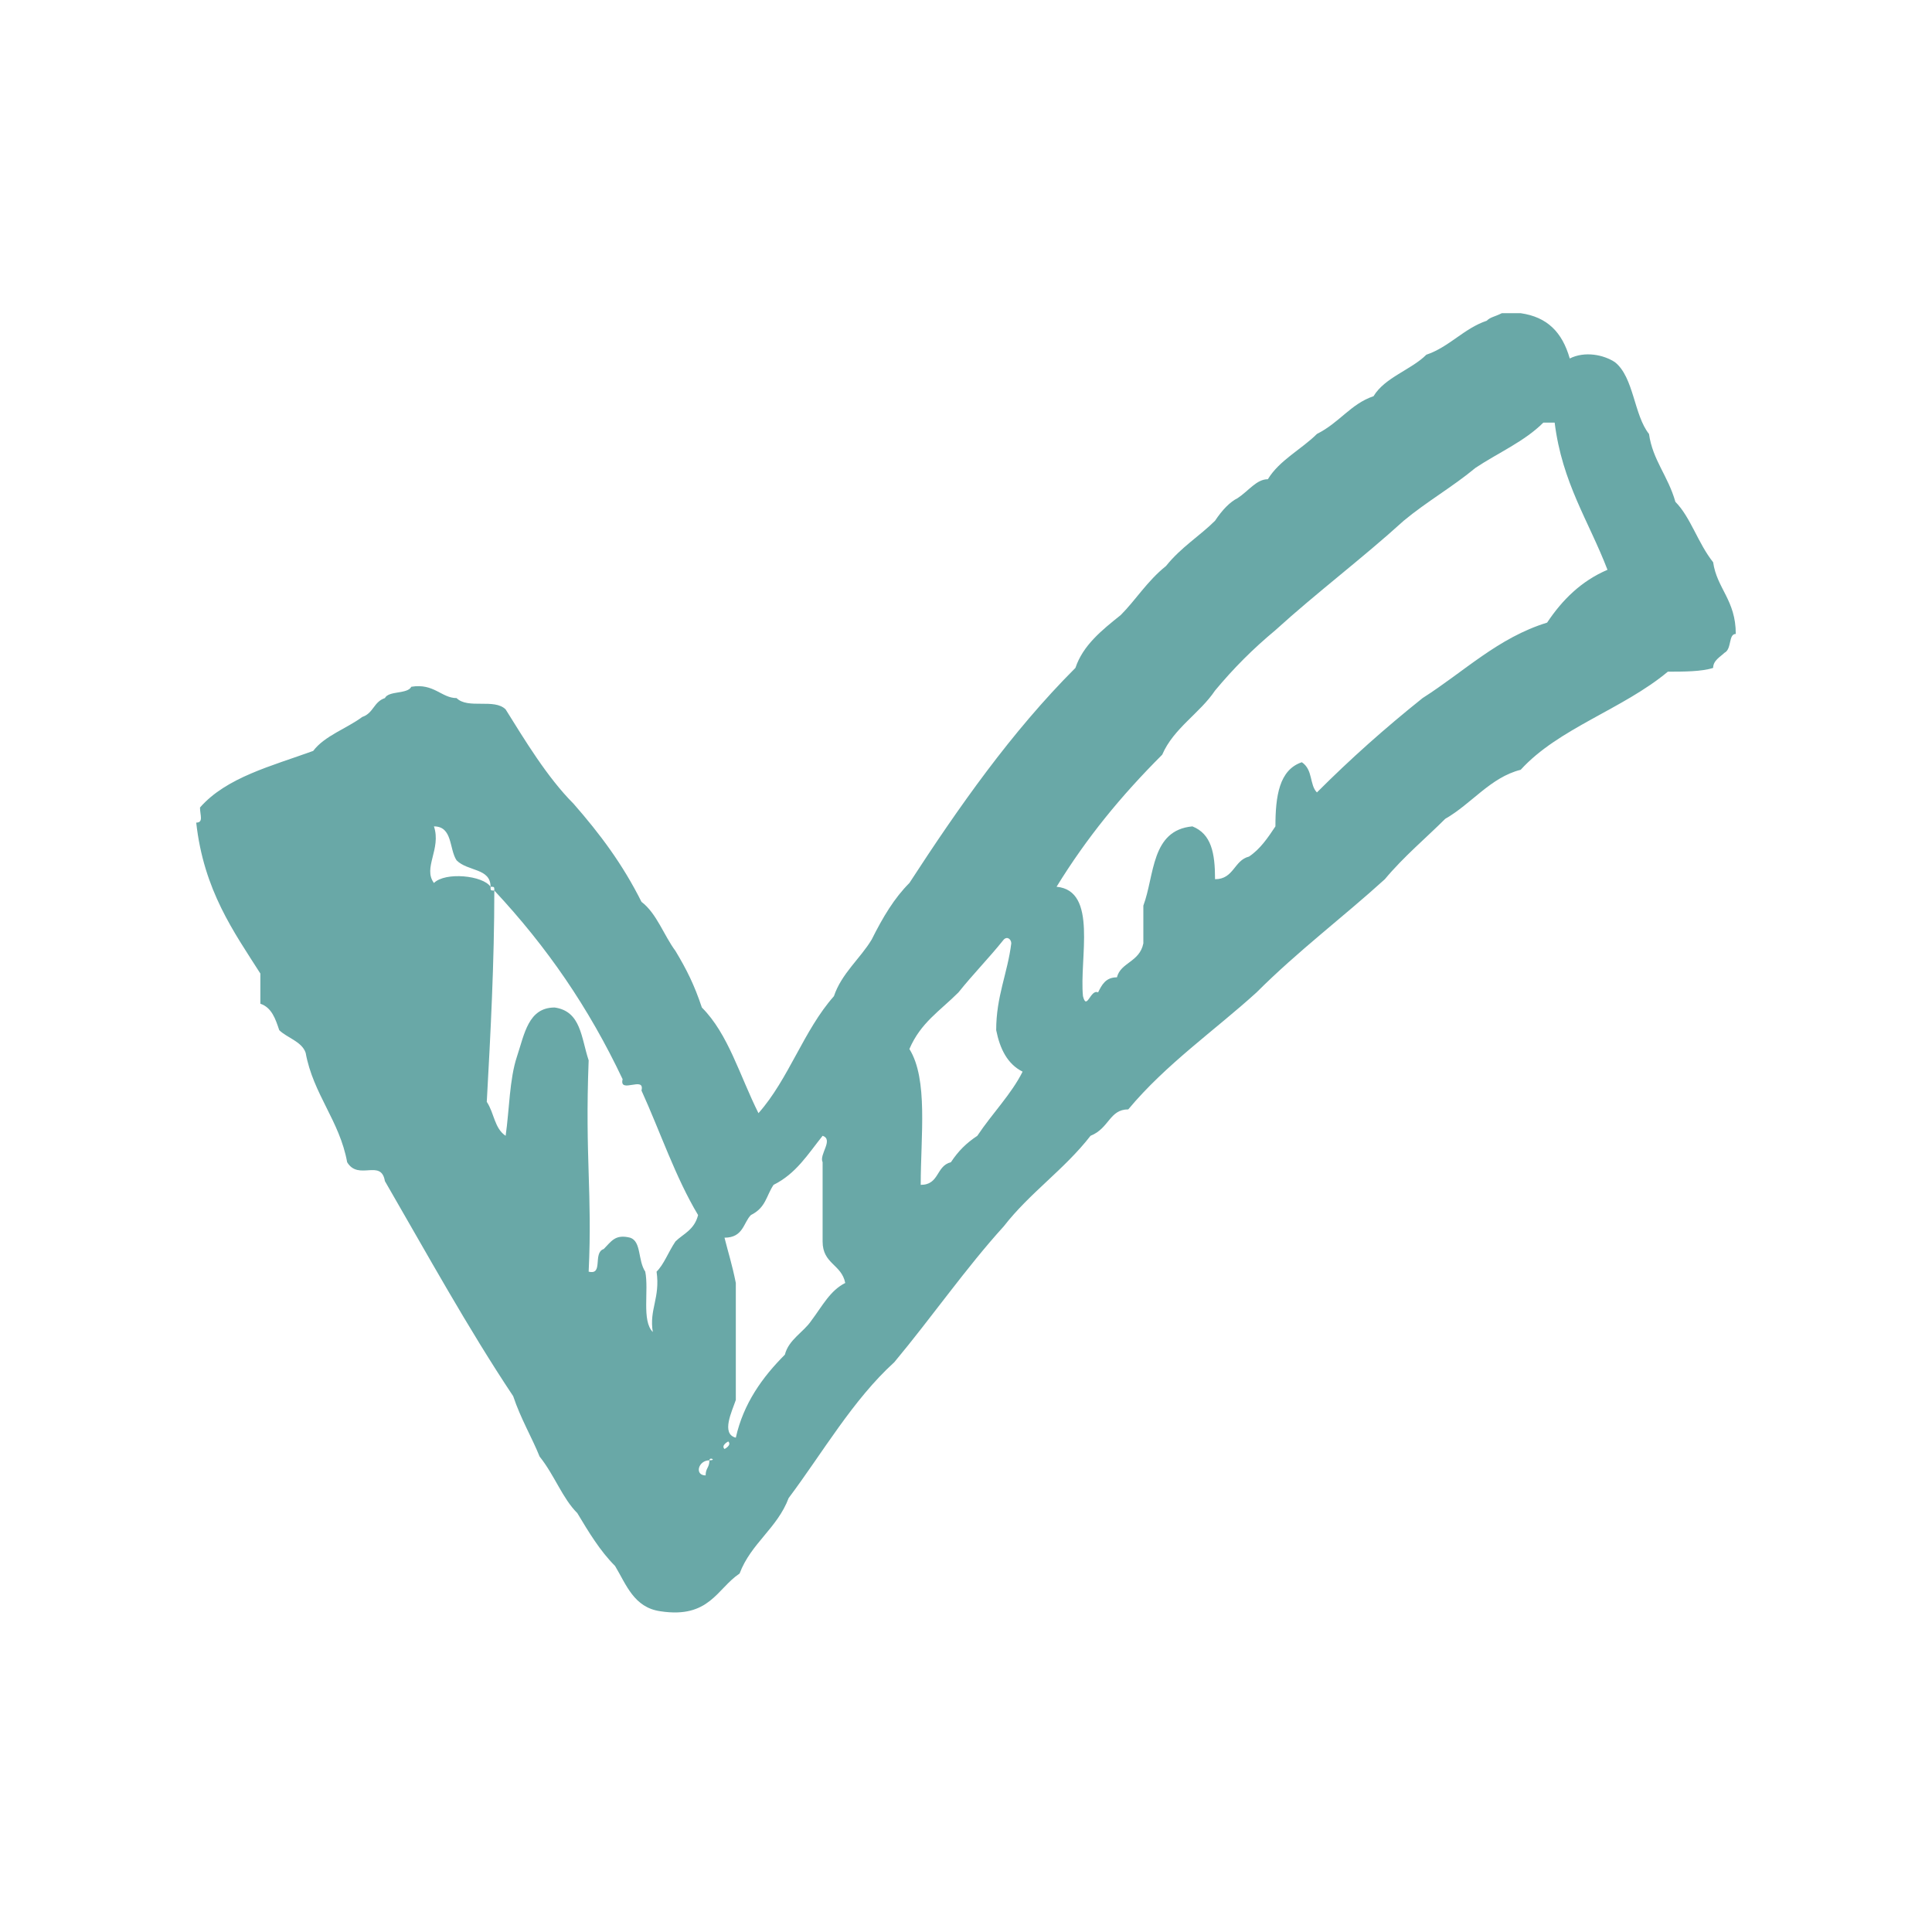 <?xml version="1.0" encoding="utf-8"?>
<!-- Generator: Adobe Illustrator 18.1.1, SVG Export Plug-In . SVG Version: 6.00 Build 0)  -->
<svg version="1.1" id="Layer_1" xmlns="http://www.w3.org/2000/svg" xmlns:xlink="http://www.w3.org/1999/xlink" x="0px" y="0px"
	 width="28px" height="28px" viewBox="0 0 512 512" xml:space="preserve">
	 <style type="text/css">
	 	.st0 { fill: #69a8a7; }
	 </style>
  <path class="st0" d="m454 149c-4-5-6-12-10-16c-2-7-6-11-7-18c-4-5-4-15-9-19c-3-2-8-3-12-1c-2-7-6-11-13-12l-5 0c-2 1-3 1-4 2c-6 2-10 7-16 9c-4 4-11 6-14 11c-6 2-9 7-15 10c-4 4-10 7-13 12c-3 0-5 3-8 5c-2 1-4 3-6 6c-4 4-9 7-13 12c-5 4-8 9-12 13c-5 4-10 8-12 14c-17 17-31 37-44 57c-4 4-7 9-10 15c-3 5-8 9-10 15c-8 9-12 22-20 31c-5-10-8-21-15-28c-2-6-4-10-7-15c-3-4-5-10-9-13c-5-10-11-18-18-26c-7-7-13-17-18-25c-3-3-10 0-13-3c-4 0-6-4-12-3c-1 2-6 1-7 3c-3 1-3 4-6 5c-4 3-10 5-13 9c-11 4-23 7-30 15c0 2 1 4-1 4c2 18 10 29 17 40l0 8c3 1 4 4 5 7c2 2 6 3 7 6c2 11 9 18 11 29c3 5 9-1 10 5c11 19 22 39 34 57c2 6 5 11 7 16c4 5 6 11 10 15c3 5 6 10 10 14c3 5 5 11 12 12c13 2 15-6 21-10c3-8 10-12 13-20c9-12 17-26 28-36c10-12 19-25 29-36c7-9 16-15 23-24c5-2 5-7 10-7c10-12 23-21 34-31c11-11 23-20 34-30c5-6 11-11 16-16c7-4 12-11 20-13c10-11 27-16 39-26c4 0 9 0 12-1c0-2 2-3 3-4c2-1 1-5 3-5c0-9-5-12-6-19z m-275 180c-2 3-3 6-5 8c1 7-2 10-1 16c-3-3-1-11-2-16c-2-3-1-8-4-9c-4-1-5 1-7 3c-3 1 0 7-4 6c1-21-1-30 0-56c-2-6-2-13-9-14c-7 0-8 7-10 13c-2 6-2 14-3 21c-3-2-3-6-5-9c1-18 2-37 2-56c-1 0-1 0-1-1c-2-3-12-4-15-1c-3-4 2-9 0-15c5 0 4 6 6 9c3 3 9 2 9 7c1 0 1 0 1 1c14 15 25 31 34 50c-1 4 6-1 5 3c5 11 9 23 15 33c-1 4-4 5-6 7z m9 58c0 2-1 2-1 4c-3 0-2-4 1-4c0-1 2 0 0 0z m4-3c-1-1 1-2 1-2c1 1-1 2-1 2z m23-34c-2 3-6 5-7 9c-6 6-11 13-13 22c-4-1-1-7 0-10l0-31c-1-5-2-8-3-12c5 0 5-4 7-6c4-2 4-5 6-8c6-3 9-8 13-13c3 1-1 5 0 7l0 21c0 6 5 6 6 11c-4 2-6 6-9 10z m44-49c-3 2-5 4-7 7c-4 1-3 6-8 6c0-13 2-28-3-36c3-7 8-10 13-15c4-5 8-9 12-14c1-1 2 0 2 1c-1 8-4 14-4 23c1 5 3 9 7 11c-3 6-8 11-12 17z m151-136c-13 4-22 13-33 20c-10 8-19 16-28 25c-2-2-1-6-4-8c-6 2-7 9-7 17c-2 3-4 6-7 8c-4 1-4 6-9 6c0-7-1-12-6-14c-11 1-10 13-13 21l0 10c-1 5-6 5-7 9c-3 0-4 2-5 4c-2-1-3 5-4 1c-1-10 4-28-7-29c8-13 17-24 28-35c3-7 10-11 14-17c5-6 10-11 16-16c11-10 23-19 34-29c6-5 13-9 19-14c6-4 13-7 18-12l3 0c2 16 9 26 14 39c-7 3-12 8-16 14z"/>
</svg>